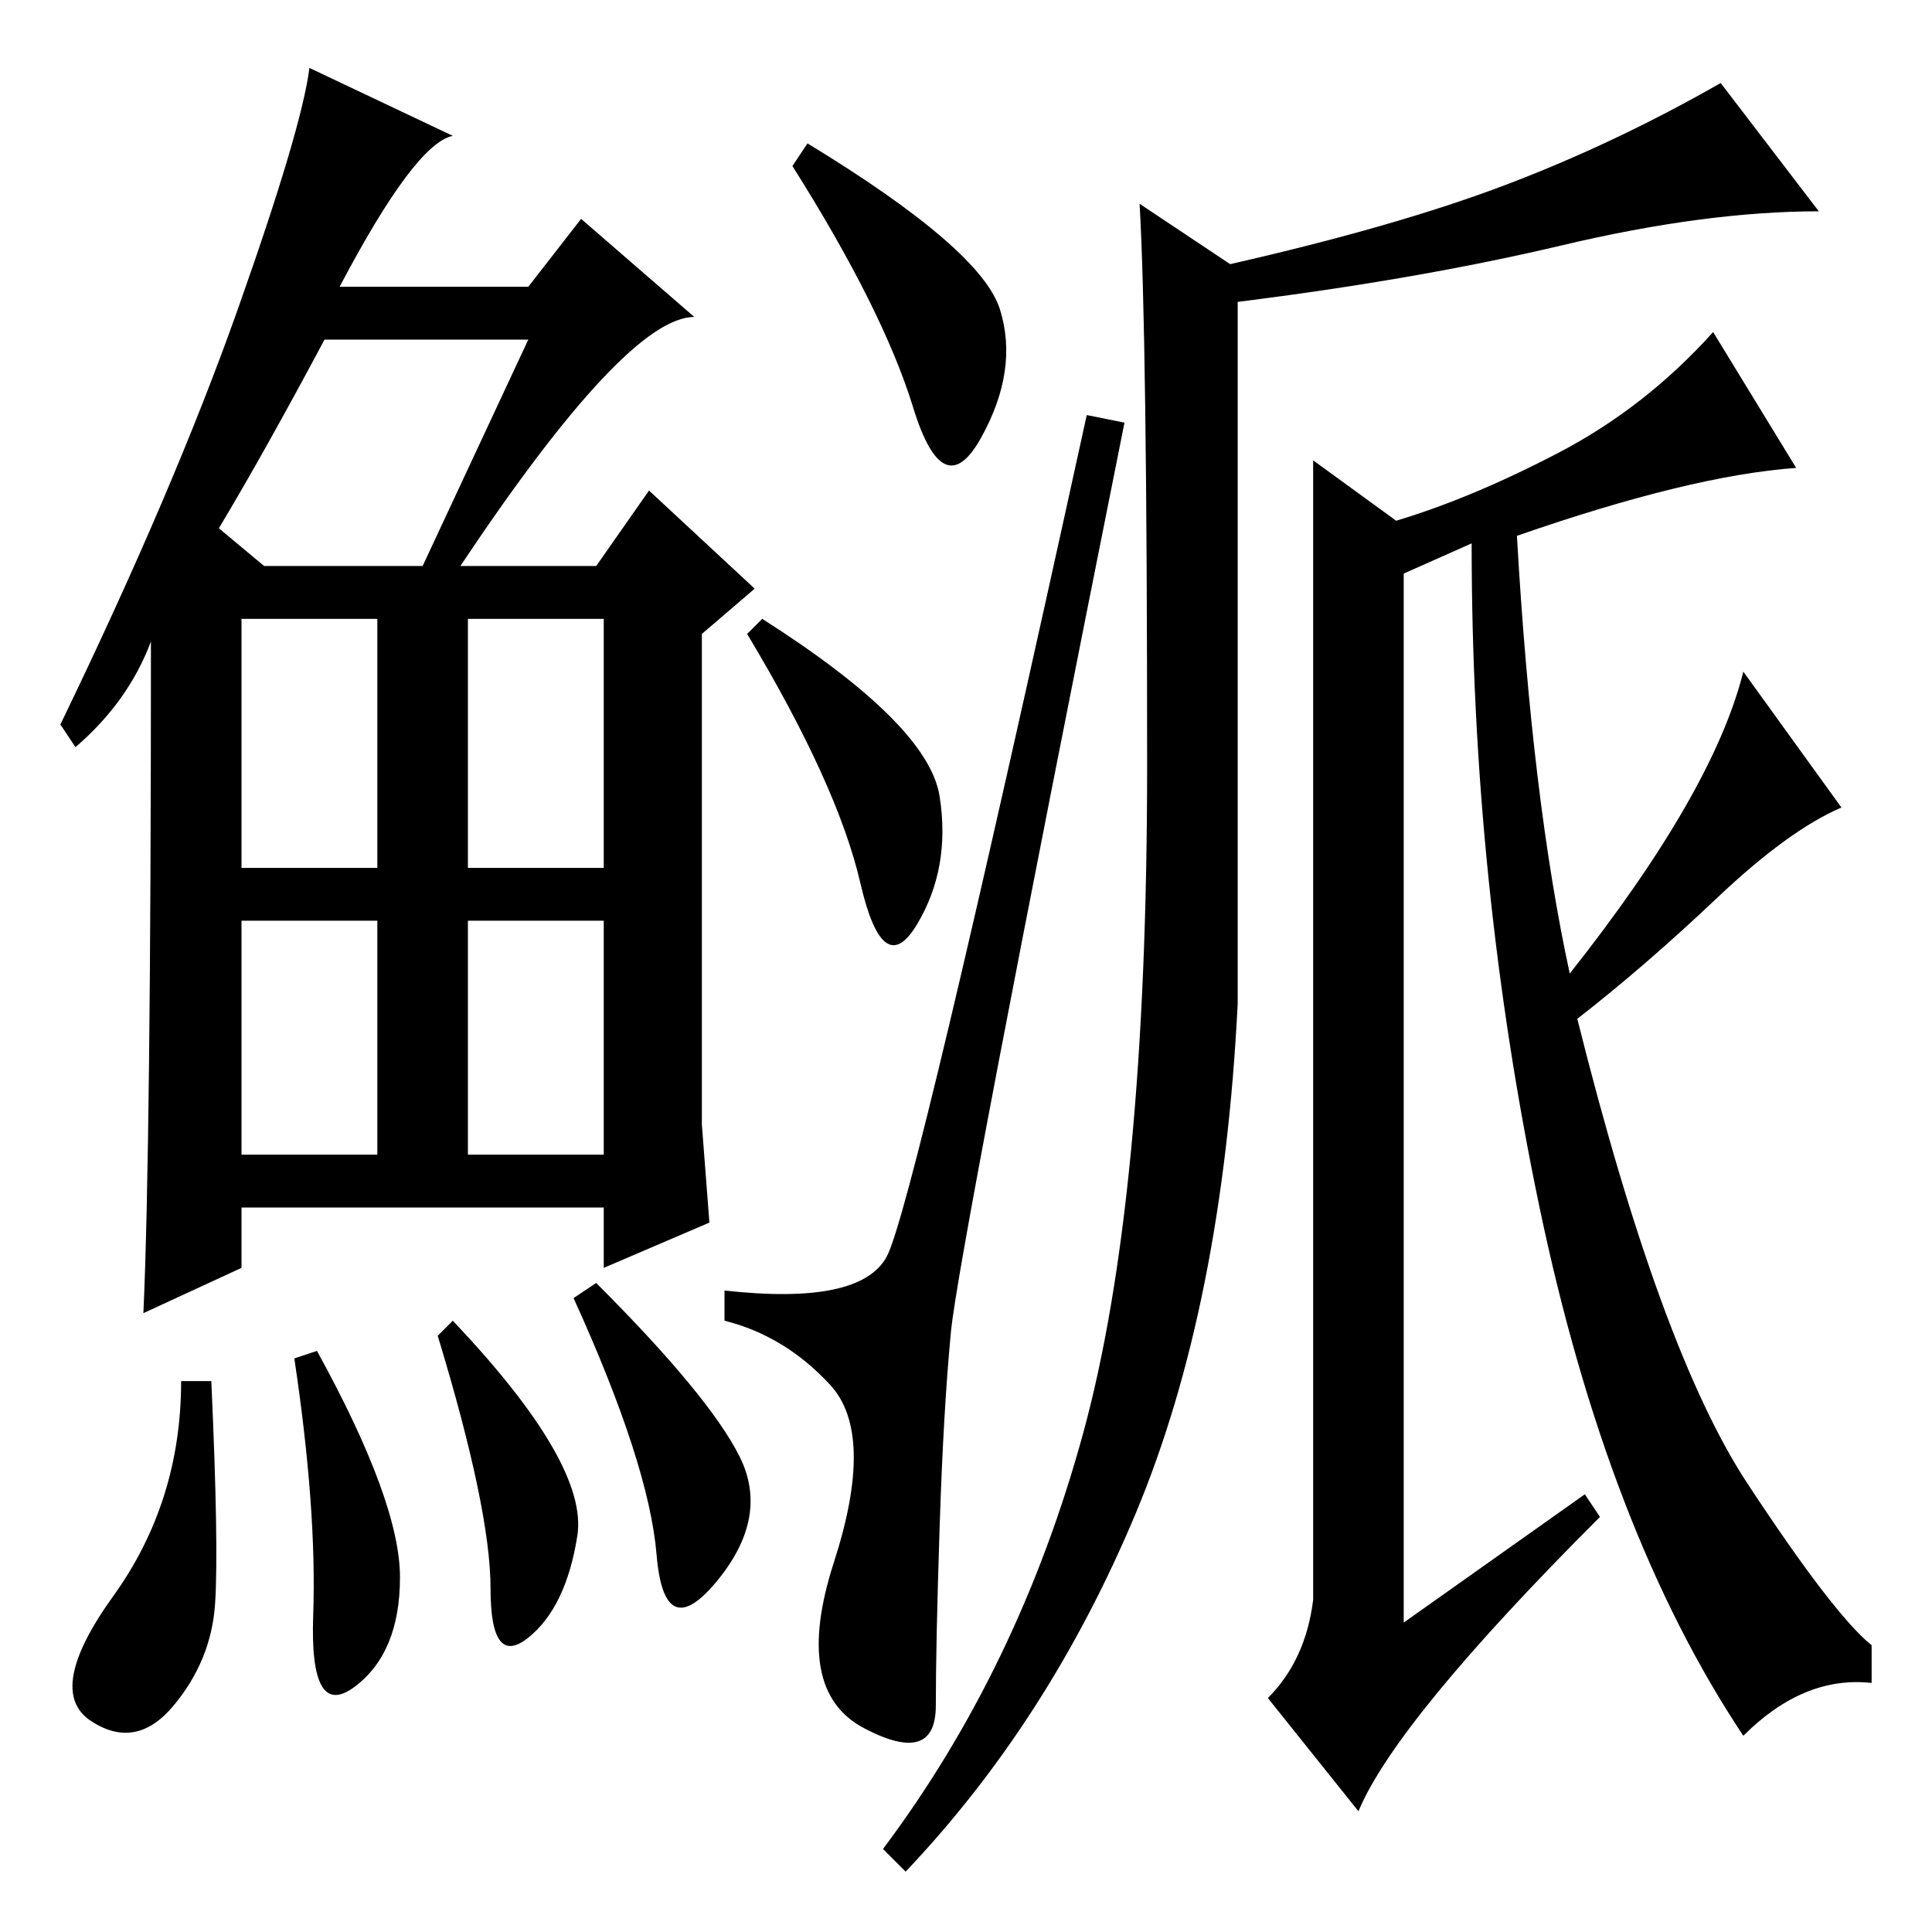 <?xml version="1.0" standalone="no"?>
<!DOCTYPE svg PUBLIC "-//W3C//DTD SVG 1.1//EN" "http://www.w3.org/Graphics/SVG/1.1/DTD/svg11.dtd" >
<svg xmlns="http://www.w3.org/2000/svg" xmlns:xlink="http://www.w3.org/1999/xlink" version="1.1" viewBox="0 -36 256 256">
  <g transform="matrix(1 0 0 -1 0 220)">
   <path fill="currentColor"
d="M61 181h18l7 10l14 -13l-7 -6v-65l1 -13l-14 -6v8h-48v-8l-13 -6q1 22 1 89q-3 -8 -10 -14l-2 3q15 31 23.5 55t9.5 32l19 -9q-5 -1 -15 -20h25l7 9l15 -13q-9 0 -31 -33zM29 186l6 -5h21l14 30h-27q-8 -15 -14 -25zM32 141h18v33h-18v-33zM62 141h18v33h-18v-33zM32 103
h18v31h-18v-31zM62 103h18v31h-18v-31zM28.5 43.5q-0.5 -7.5 -5.5 -13.5t-11 -2t3 16.5t9 28.5h4q1 -22 0.5 -29.5zM42 77q11 -20 11 -30t-6 -14.5t-5.5 9.5t-2.5 34zM60 81q18 -19 16.5 -28.5t-6.5 -13.5t-5 6.5t-7 33.5zM79 86q15 -15 19 -23t-3 -16.5t-8 3.5t-11 34z
M126 79.5q-1 -10.5 -1.5 -26t-0.5 -23.5t-9.5 -3t-4 22t-0.5 23.5t-14 8.5v4q18 -2 21.5 4.5t26.5 111.5l5 -1q-22 -110 -23 -120.5zM124.5 150.5q1.5 -9.5 -3 -17t-7.5 5.5t-15 33l2 2q22 -14 23.5 -23.5zM132.5 215q2.5 -8 -2.5 -17t-9 4t-16 32l2 3q23 -14 25.5 -22z
M241 228q-15 0 -34 -4.5t-43 -7.5v-93q-2 -40 -13.5 -67.5t-30.5 -47.5l-3 3q18 24 26.5 55t8.5 88.5t-1 74.5l12 -8q22 5 36.5 10.5t28.5 13.5zM210 58l2 -3q-27 -27 -32 -39l-12 15q5 5 6 13v151l11 -8q10 3 21.5 9t20.5 16l11 -18q-14 -1 -37 -9q2 -35 7 -58q19 24 23 40
l13 -18q-7 -3 -16.5 -12t-18.5 -16q11 -44 22.5 -61.5t16.5 -21.5v-5q-9 1 -17 -7q-18 27 -27 70t-9 88l-9 -4v-139z" />
  </g>

</svg>
